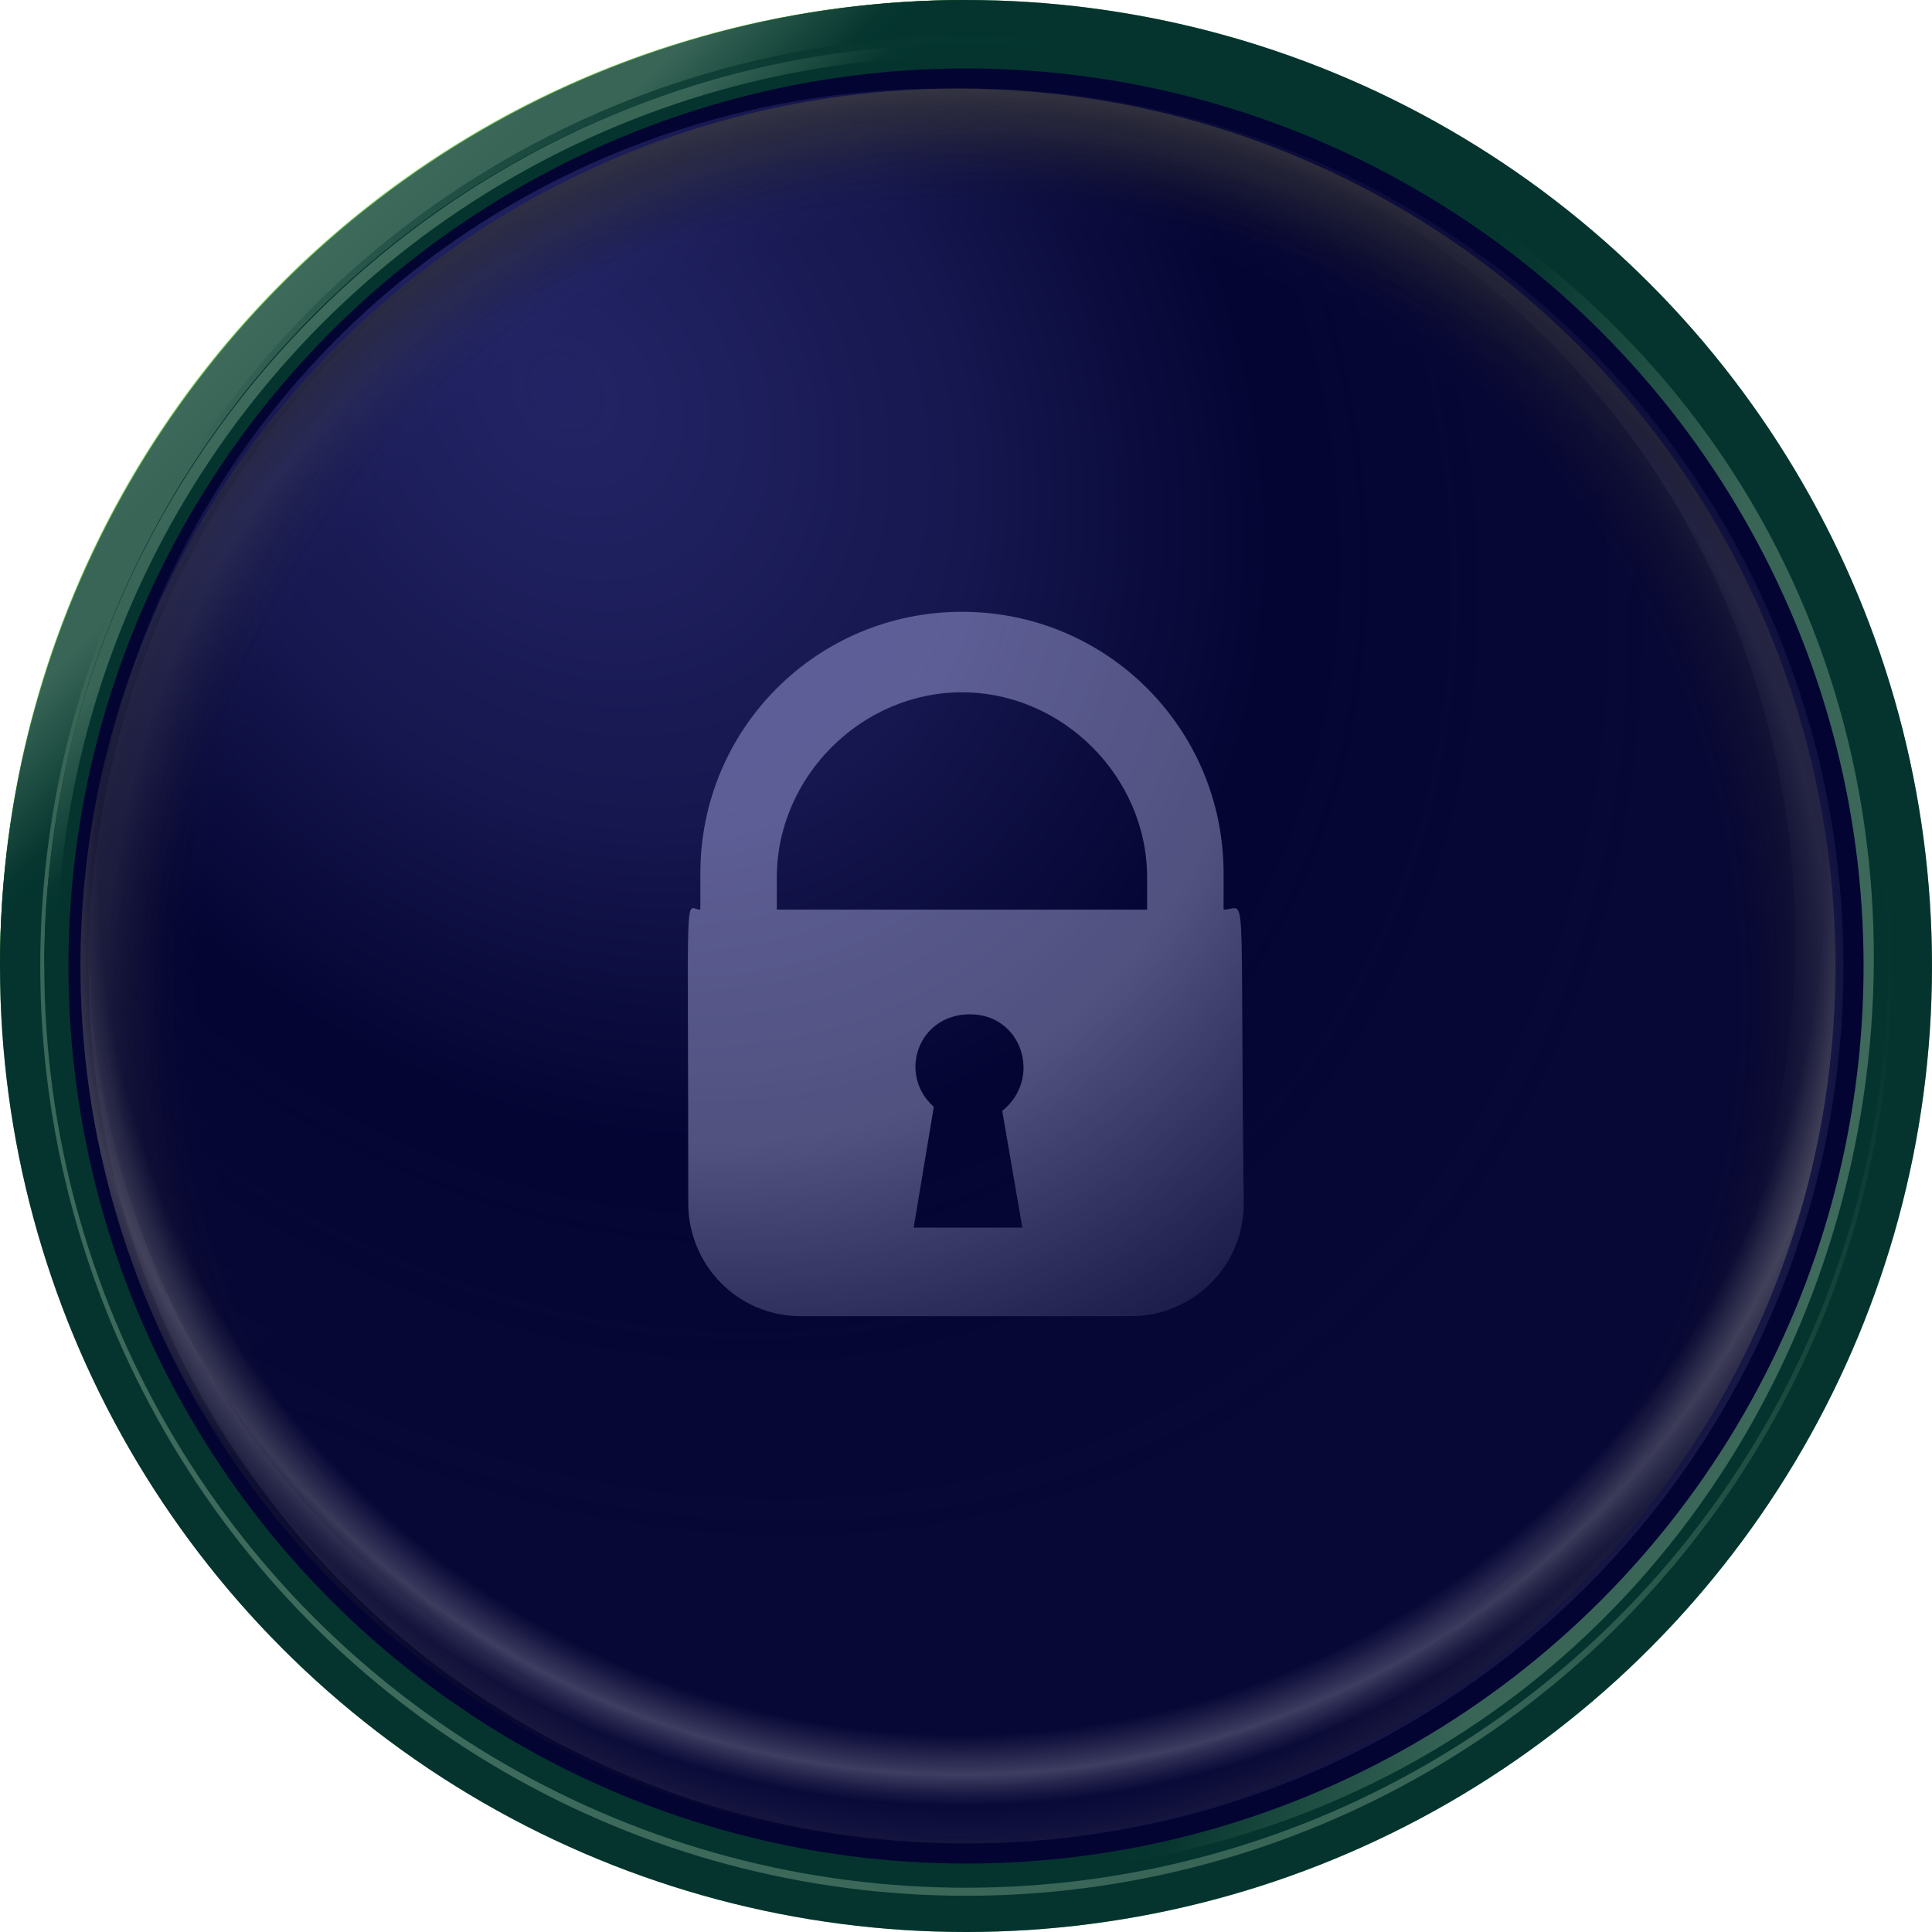 <?xml version="1.0" encoding="utf-8"?>
<!-- Generator: Adobe Illustrator 23.0.1, SVG Export Plug-In . SVG Version: 6.00 Build 0)  -->
<svg version="1.1" id="func_x5F_secureboot_x5F_config"
	 xmlns="http://www.w3.org/2000/svg" xmlns:xlink="http://www.w3.org/1999/xlink" x="0px" y="0px" viewBox="0 0 48 48"
	 style="enable-background:new 0 0 48 48;" xml:space="preserve">
<g id="Base_Disc">
	<g>
		<ellipse style="fill:#0A6900;" cx="24" cy="24" rx="24" ry="24"/>
		
			<linearGradient id="SVGID_1_" gradientUnits="userSpaceOnUse" x1="7.022" y1="-1656.918" x2="11.999" y2="-1661.894" gradientTransform="matrix(1 0 0 -1 0 -1649.89)">
			<stop  offset="0" style="stop-color:#7BD559"/>
			<stop  offset="0.229" style="stop-color:#70CA4F"/>
			<stop  offset="0.402" style="stop-color:#70CA4F"/>
			<stop  offset="0.821" style="stop-color:#0C6D00"/>
			<stop  offset="0.889" style="stop-color:#0A6900"/>
			<stop  offset="1" style="stop-color:#0A6900"/>
		</linearGradient>
		<path style="fill:url(#SVGID_1_);" d="M0,24C0,10.7,10.7,0,24,0C20.1,3.9,0,24,0,24z"/>
	</g>
	
		<linearGradient id="SVGID_2_" gradientUnits="userSpaceOnUse" x1="7.709" y1="2272.731" x2="40.312" y2="2240.128" gradientTransform="matrix(1 0 0 1 0 -2232.43)">
		<stop  offset="0" style="stop-color:#7BD559"/>
		<stop  offset="0.229" style="stop-color:#70CA4F"/>
		<stop  offset="0.402" style="stop-color:#70CA4F"/>
		<stop  offset="0.821" style="stop-color:#0C6D00"/>
		<stop  offset="0.889" style="stop-color:#0A6900"/>
		<stop  offset="1" style="stop-color:#0A6900"/>
	</linearGradient>
	<ellipse style="fill:url(#SVGID_2_);" cx="24" cy="24" rx="23" ry="23.1"/>
	<g>
		<ellipse style="fill:#0A6900;" cx="24" cy="24" rx="22.9" ry="22.9"/>
		
			<linearGradient id="SVGID_3_" gradientUnits="userSpaceOnUse" x1="-39.288" y1="-1681.186" x2="-34.546" y2="-1685.928" gradientTransform="matrix(1 0 0 -1 47.1 -1673.39)">
			<stop  offset="0" style="stop-color:#7BD559"/>
			<stop  offset="0.229" style="stop-color:#70CA4F"/>
			<stop  offset="0.402" style="stop-color:#70CA4F"/>
			<stop  offset="0.821" style="stop-color:#0C6D00"/>
			<stop  offset="0.889" style="stop-color:#0A6900"/>
			<stop  offset="1" style="stop-color:#0A6900"/>
		</linearGradient>
		<path style="fill:url(#SVGID_3_);" d="M1.1,24C1.1,11.4,11.4,1.1,24,1.1C20.3,4.8,1.1,24,1.1,24z"/>
	</g>
	<ellipse style="fill:#0A6900;" cx="24" cy="24" rx="22.6" ry="22.6"/>
	
		<linearGradient id="SVGID_4_" gradientUnits="userSpaceOnUse" x1="45.981" y1="-1678.925" x2="30.818" y2="-1675.425" gradientTransform="matrix(1 0 0 -1 0 -1649.89)">
		<stop  offset="0" style="stop-color:#7BD559"/>
		<stop  offset="0.229" style="stop-color:#70CA4F"/>
		<stop  offset="0.402" style="stop-color:#70CA4F"/>
		<stop  offset="0.821" style="stop-color:#0C6D00"/>
		<stop  offset="0.889" style="stop-color:#0A6900"/>
		<stop  offset="1" style="stop-color:#0A6900"/>
	</linearGradient>
	<path style="fill:url(#SVGID_4_);" d="M35.6,4.6l-9.3,41.9C47.8,44.3,54.2,15.8,35.6,4.6z"/>
	<ellipse id="Black_Fill" style="fill:#090909;" cx="24" cy="24" rx="22.3" ry="22.3"/>
</g>
<g id="Black_Fill_with_Highlights">
	<ellipse id="Black_Fill_2_" style="fill:#090909;" cx="24" cy="24" rx="21.8" ry="21.8"/>
	
		<radialGradient id="SVGID_5_" cx="79.151" cy="2308.816" r="41.976" gradientTransform="matrix(0.572 0 0 0.572 -21.226 -1296.049)" gradientUnits="userSpaceOnUse">
		<stop  offset="0" style="stop-color:#090909;stop-opacity:0"/>
		<stop  offset="0.791" style="stop-color:#090909;stop-opacity:0"/>
		<stop  offset="0.892" style="stop-color:#CECECE;stop-opacity:0.2"/>
		<stop  offset="1" style="stop-color:#000000;stop-opacity:0"/>
	</radialGradient>
	<ellipse style="fill:url(#SVGID_5_);" cx="24" cy="24" rx="21.8" ry="21.8"/>
</g>
<g id="Padlock_x5F_Closed">
	<path style="fill:#C8C8C8;stroke:#A6202D;stroke-width:8.318180e-02;stroke-miterlimit:10;" d="M24,24"/>
	<path style="fill:#C8C8C8;stroke:#A6202D;stroke-width:8.318180e-02;stroke-miterlimit:10;" d="M24,24"/>
	<path style="fill:#C8C8C8;" d="M30.4,22.6v-0.9c0-3.6-2.9-6.5-6.5-6.5c-3.6,0-6.5,2.9-6.5,6.5l0,0.9c-0.4,0-0.3-1-0.3,7.3
		c0,1.5,1.2,2.8,2.8,2.8h8.2c1.5,0,2.8-1.2,2.8-2.8C30.8,21.6,31,22.6,30.4,22.6z M25.4,30.5h-2.7l0.5-3c-0.9-0.8-0.4-2.3,0.9-2.3
		c1.3,0,1.8,1.6,0.8,2.4L25.4,30.5z M28.5,22.6h-9.2v-0.8c0-2.5,2.1-4.6,4.6-4.6c2.5,0,4.6,2.1,4.6,4.6L28.5,22.6z"/>
</g>
<radialGradient id="GreenToBlackHighlight1_2_" cx="60.355" cy="2284.342" r="54.361" gradientTransform="matrix(0.337 0.459 -0.37 0.268 838.904 -630.176)" gradientUnits="userSpaceOnUse">
	<stop  offset="0" style="stop-color:#9CA6FF;stop-opacity:0.4"/>
	<stop  offset="0.147" style="stop-color:#98A1F4;stop-opacity:0.36"/>
	<stop  offset="0.373" style="stop-color:#969DE2;stop-opacity:0.25"/>
	<stop  offset="0.65" style="stop-color:#101010;stop-opacity:0.2"/>
	<stop  offset="0.852" style="stop-color:#101010;stop-opacity:0.7"/>
	<stop  offset="0.999" style="stop-color:#101010"/>
</radialGradient>
<ellipse id="GreenToBlackHighlight1_1_" style="fill:url(#GreenToBlackHighlight1_2_);" cx="23.4" cy="23.3" rx="21.2" ry="21.1"/>
<g id="night_2_">
	<g id="night_1_">
		<g id="night">
			<ellipse style="opacity:0.5;fill:#00005E;" cx="24" cy="24" rx="24" ry="24"/>
		</g>
	</g>
</g>
<g id="TopShadows">
	
		<radialGradient id="Highlights_Lower_Grey_2_" cx="81.128" cy="2310.8" r="41.941" gradientTransform="matrix(0.57 0 0 0.57 -22.352 -1295.494)" gradientUnits="userSpaceOnUse">
		<stop  offset="0" style="stop-color:#090909;stop-opacity:0"/>
		<stop  offset="0.897" style="stop-color:#CECECE;stop-opacity:0"/>
		<stop  offset="0.939" style="stop-color:#E0E0E0;stop-opacity:0.25"/>
		<stop  offset="0.971" style="stop-color:#CECECE;stop-opacity:0"/>
	</radialGradient>
	<ellipse id="Highlights_Lower_Grey_1_" style="fill:url(#Highlights_Lower_Grey_2_);" cx="23.8" cy="24" rx="21.8" ry="21.8"/>
	
		<radialGradient id="Shadow_Inner_Top_Left_2_" cx="83.566" cy="2316.238" r="49.953" gradientTransform="matrix(0.57 0 0 0.57 -22.352 -1295.494)" gradientUnits="userSpaceOnUse">
		<stop  offset="0.728" style="stop-color:#090909;stop-opacity:0"/>
		<stop  offset="0.979" style="stop-color:#9F9F9F"/>
	</radialGradient>
	<ellipse id="Shadow_Inner_Top_Left_1_" style="fill:url(#Shadow_Inner_Top_Left_2_);" cx="23.8" cy="24" rx="21.8" ry="21.8"/>
	
		<radialGradient id="Shadow_Inner_Top_Right_2_" cx="78.316" cy="2316.238" r="49.953" gradientTransform="matrix(0.57 0 0 0.57 -22.352 -1295.494)" gradientUnits="userSpaceOnUse">
		<stop  offset="0.728" style="stop-color:#090909;stop-opacity:0"/>
		<stop  offset="0.979" style="stop-color:#9F9F9F"/>
	</radialGradient>
	<ellipse id="Shadow_Inner_Top_Right_1_" style="fill:url(#Shadow_Inner_Top_Right_2_);" cx="23.8" cy="24" rx="21.8" ry="21.8"/>
	
		<radialGradient id="Shadow_Inner_Top_2_" cx="80.941" cy="2324.863" r="60.883" gradientTransform="matrix(0.57 0 0 0.57 -22.352 -1295.494)" gradientUnits="userSpaceOnUse">
		<stop  offset="0.71" style="stop-color:#090909;stop-opacity:0"/>
		<stop  offset="0.871" style="stop-color:#808080"/>
	</radialGradient>
	<ellipse id="Shadow_Inner_Top_1_" style="fill:url(#Shadow_Inner_Top_2_);" cx="23.8" cy="24" rx="21.8" ry="21.8"/>
</g>
</svg>
